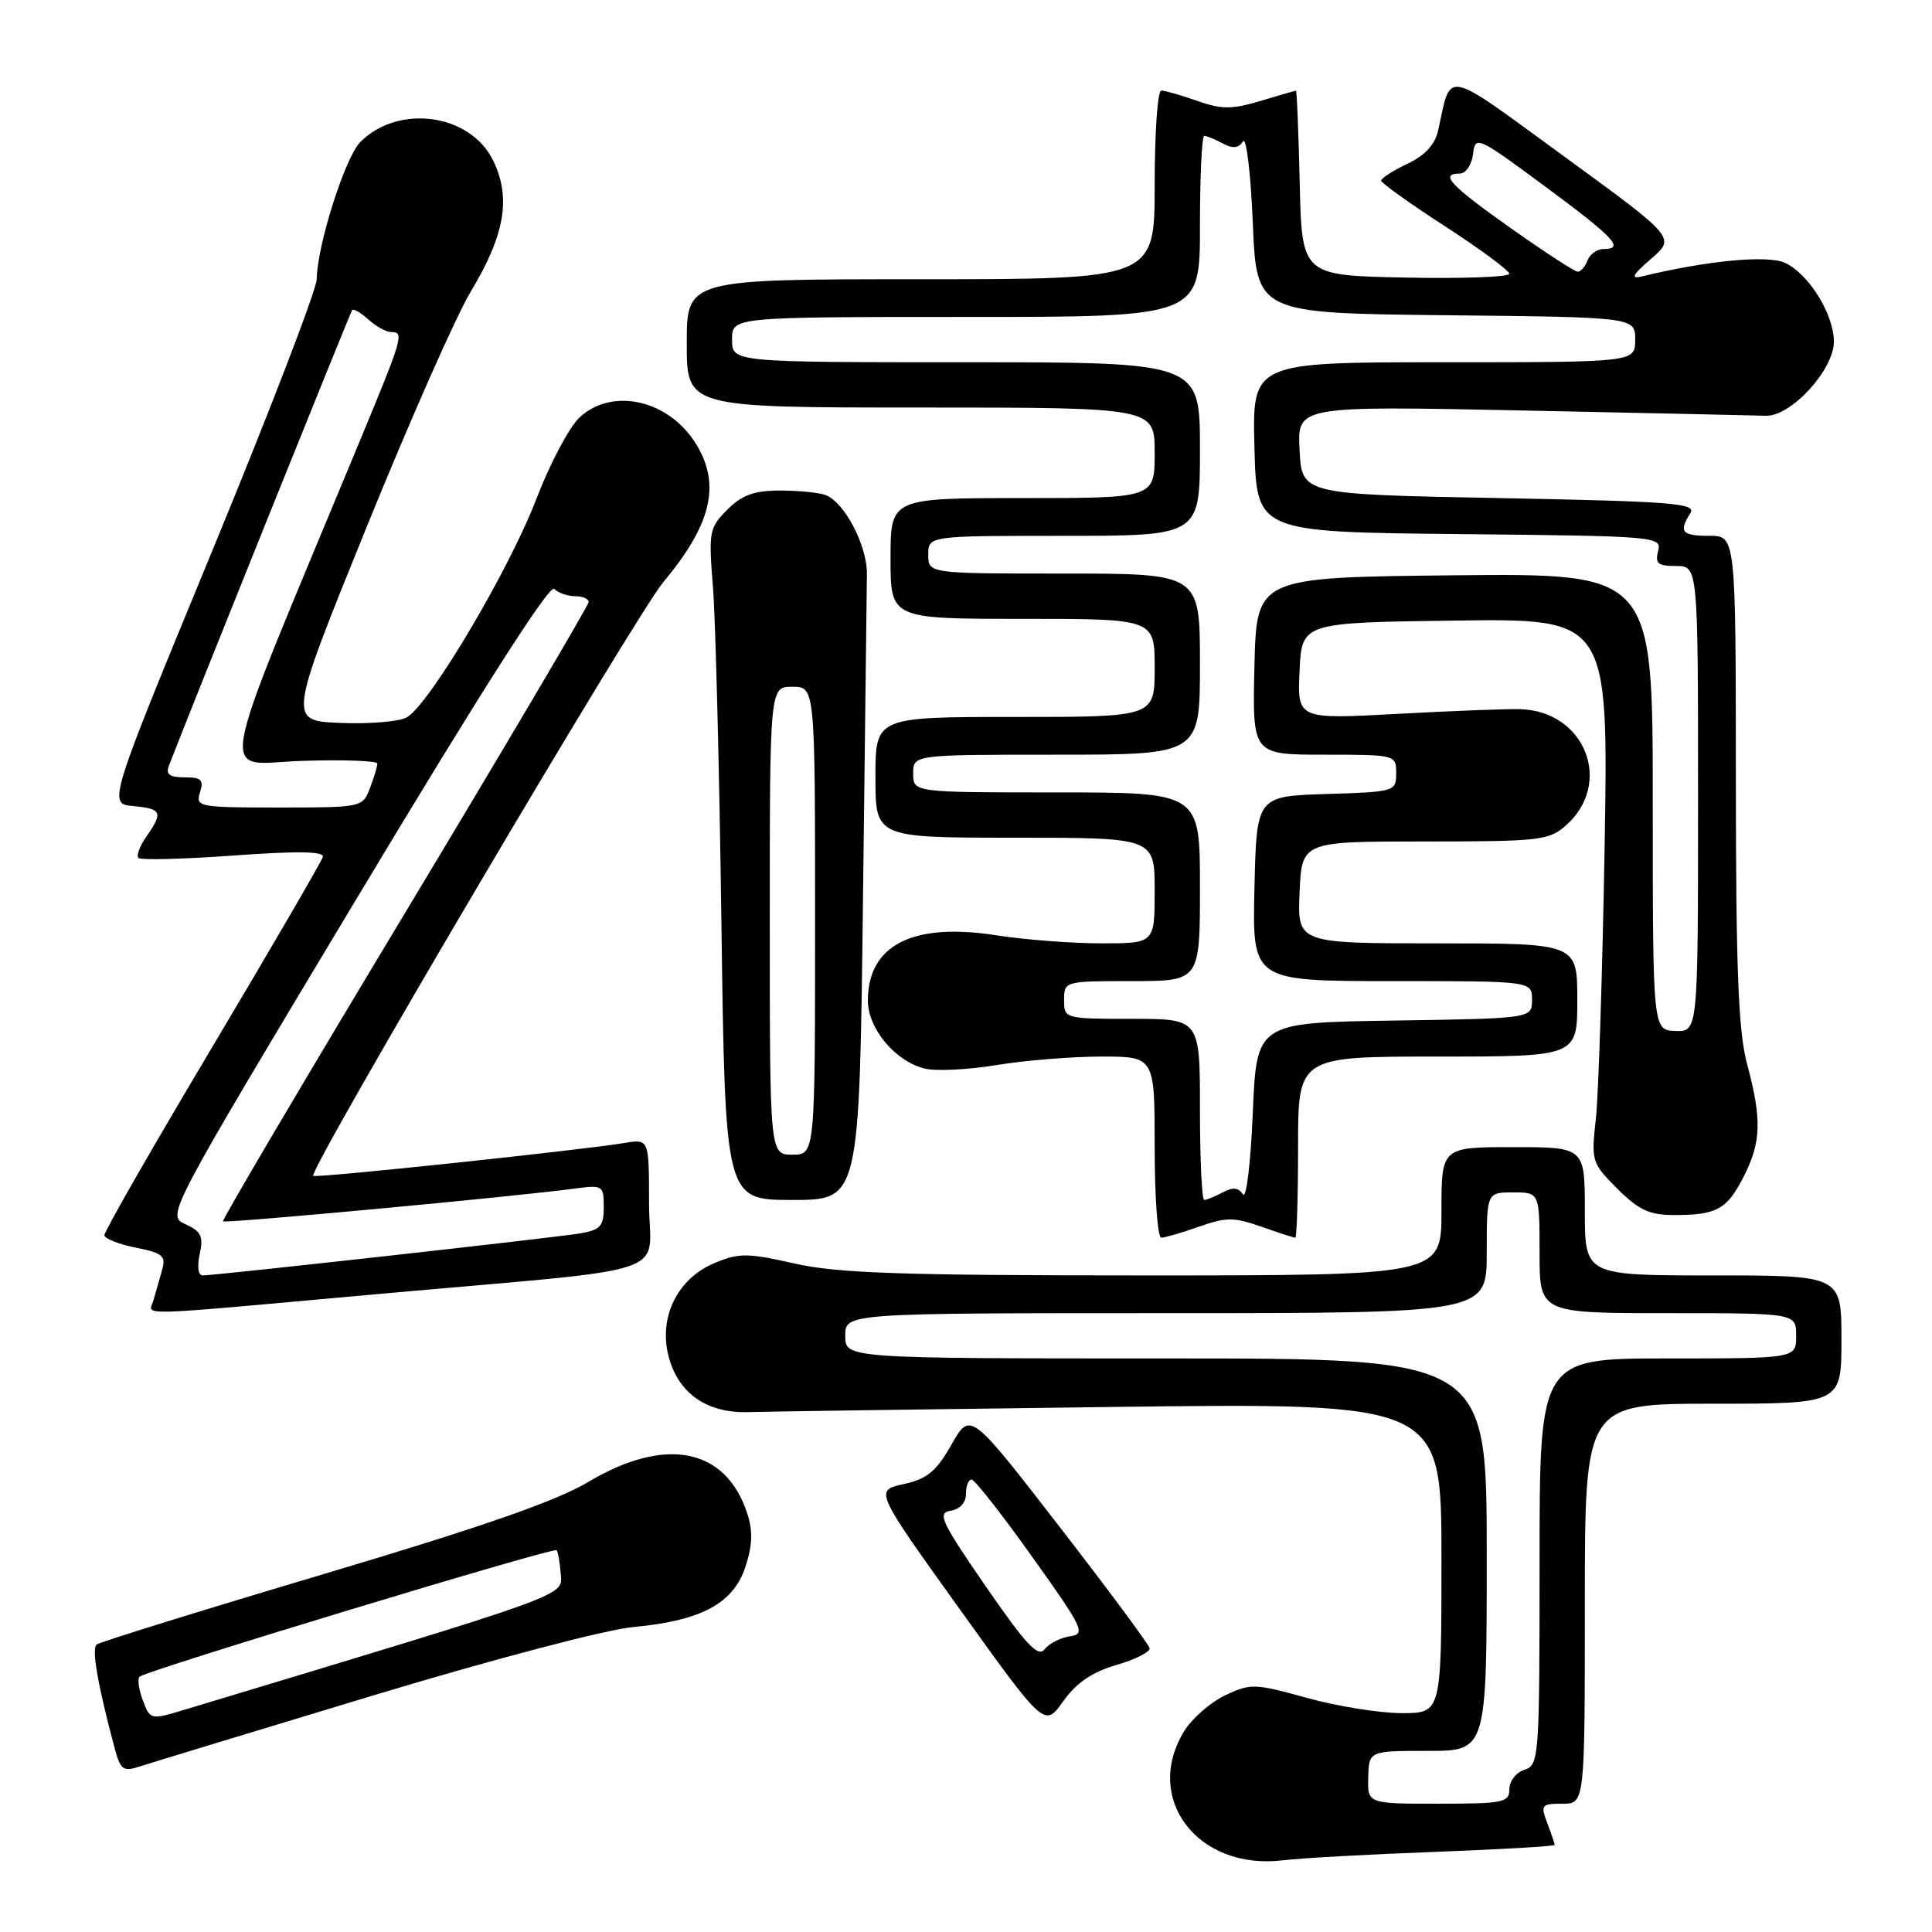 <?xml version="1.0" encoding="UTF-8" standalone="no"?>
<!DOCTYPE svg PUBLIC "-//W3C//DTD SVG 1.1//EN" "http://www.w3.org/Graphics/SVG/1.1/DTD/svg11.dtd" >
<svg xmlns="http://www.w3.org/2000/svg" xmlns:xlink="http://www.w3.org/1999/xlink" version="1.1" viewBox="0 0 256 256">
 <g >
 <path fill="currentColor"
d=" M 190.25 245.38 C 198.91 245.05 206.00 244.64 206.00 244.46 C 206.00 244.28 205.56 242.98 205.02 241.57 C 204.11 239.17 204.24 239.00 207.02 239.00 C 210.00 239.00 210.00 239.00 210.00 212.50 C 210.00 186.00 210.00 186.00 227.00 186.00 C 244.00 186.00 244.00 186.00 244.00 177.50 C 244.00 169.00 244.00 169.00 227.00 169.00 C 210.00 169.00 210.00 169.00 210.00 160.50 C 210.00 152.00 210.00 152.00 200.50 152.00 C 191.00 152.00 191.00 152.00 191.00 160.50 C 191.00 169.00 191.00 169.00 151.62 169.00 C 119.40 169.00 110.98 168.71 105.27 167.42 C 99.01 166.01 97.92 166.00 94.66 167.37 C 89.79 169.40 87.27 174.49 88.57 179.64 C 89.83 184.60 93.63 187.28 99.15 187.11 C 101.54 187.04 123.19 186.73 147.25 186.43 C 191.00 185.88 191.00 185.88 191.00 206.44 C 191.00 227.00 191.00 227.00 185.73 227.00 C 182.83 227.00 177.18 226.09 173.17 224.98 C 166.24 223.06 165.71 223.04 162.32 224.65 C 160.37 225.58 157.92 227.73 156.89 229.42 C 151.44 238.36 158.73 247.86 170.00 246.50 C 172.47 246.20 181.59 245.70 190.25 245.38 Z  M 49.50 224.64 C 65.34 219.86 80.29 215.92 83.93 215.59 C 92.94 214.75 97.18 212.47 98.78 207.59 C 99.72 204.71 99.77 202.85 99.00 200.49 C 96.15 191.85 88.17 190.28 77.98 196.35 C 73.69 198.91 63.89 202.32 42.77 208.61 C 26.67 213.40 13.19 217.59 12.80 217.91 C 12.13 218.47 12.92 223.09 15.07 231.19 C 15.98 234.65 16.22 234.82 18.77 233.99 C 20.27 233.50 34.10 229.30 49.50 224.64 Z  M 147.92 220.62 C 150.44 219.89 152.42 218.89 152.33 218.40 C 152.23 217.90 146.85 210.64 140.36 202.26 C 128.57 187.02 128.57 187.02 126.08 191.41 C 124.06 194.97 122.86 195.96 119.74 196.65 C 115.89 197.50 115.89 197.50 127.15 213.20 C 138.41 228.90 138.41 228.90 140.88 225.43 C 142.62 222.98 144.70 221.57 147.92 220.62 Z  M 49.74 171.50 C 90.66 167.83 86.00 169.38 86.00 159.39 C 86.00 150.91 86.00 150.91 82.75 151.45 C 76.88 152.42 41.80 156.13 41.50 155.81 C 40.83 155.09 84.22 81.51 87.91 77.11 C 94.20 69.59 95.50 64.34 92.36 59.04 C 88.83 53.05 81.21 51.22 76.81 55.30 C 75.44 56.57 72.88 61.40 71.10 66.04 C 67.49 75.51 56.82 93.49 53.88 95.06 C 52.83 95.63 48.87 95.95 45.07 95.79 C 38.18 95.50 38.18 95.50 48.52 69.98 C 54.22 55.94 60.44 41.85 62.36 38.67 C 66.91 31.11 67.75 26.20 65.34 21.26 C 62.31 15.06 52.82 13.74 47.75 18.81 C 45.74 20.81 42.02 32.50 41.97 36.98 C 41.95 38.37 35.72 54.57 28.12 73.00 C 14.30 106.50 14.30 106.50 17.65 106.81 C 21.45 107.16 21.65 107.63 19.40 110.84 C 18.52 112.10 18.04 113.38 18.35 113.68 C 18.65 113.99 24.34 113.84 30.98 113.36 C 39.42 112.75 42.97 112.80 42.78 113.55 C 42.62 114.13 36.03 125.46 28.13 138.73 C 20.22 152.00 13.79 163.22 13.83 163.68 C 13.87 164.13 15.74 164.87 17.99 165.32 C 21.59 166.04 22.01 166.40 21.47 168.32 C 21.12 169.52 20.62 171.29 20.35 172.25 C 19.75 174.40 16.72 174.47 49.74 171.50 Z  M 158.87 162.54 C 162.49 161.27 163.51 161.27 167.13 162.54 C 169.39 163.34 171.42 164.00 171.63 164.00 C 171.83 164.00 172.00 158.60 172.00 152.00 C 172.00 140.00 172.00 140.00 190.50 140.00 C 209.00 140.00 209.00 140.00 209.00 132.50 C 209.00 125.00 209.00 125.00 190.45 125.00 C 171.91 125.00 171.91 125.00 172.20 118.25 C 172.50 111.50 172.50 111.50 188.80 111.50 C 204.01 111.50 205.25 111.36 207.50 109.37 C 213.79 103.79 210.06 94.25 201.48 93.97 C 199.84 93.91 192.51 94.19 185.20 94.59 C 171.90 95.31 171.90 95.31 172.20 88.90 C 172.50 82.50 172.50 82.50 192.82 82.23 C 213.13 81.96 213.13 81.96 212.62 112.23 C 212.33 128.88 211.81 145.09 211.46 148.26 C 210.83 153.86 210.91 154.11 214.31 157.51 C 217.14 160.34 218.56 161.00 221.82 161.00 C 227.49 161.00 228.82 160.27 231.04 155.92 C 233.38 151.34 233.47 148.34 231.50 141.00 C 230.34 136.69 230.02 128.51 230.01 103.25 C 230.00 71.00 230.00 71.00 226.50 71.00 C 222.84 71.00 222.41 70.49 223.98 68.00 C 224.81 66.69 221.69 66.44 198.71 66.00 C 172.50 65.50 172.50 65.50 172.20 59.64 C 171.89 53.78 171.89 53.78 201.70 54.39 C 218.09 54.73 232.61 55.04 233.97 55.09 C 237.30 55.22 243.00 49.01 243.00 45.26 C 242.99 41.63 239.65 36.25 236.50 34.82 C 234.19 33.77 226.19 34.53 217.50 36.64 C 216.02 36.99 216.34 36.39 218.76 34.31 C 222.03 31.50 222.03 31.50 207.27 20.74 C 191.07 8.93 192.35 9.19 190.56 17.28 C 190.15 19.16 188.82 20.60 186.47 21.71 C 184.56 22.62 183.01 23.62 183.01 23.94 C 183.02 24.25 186.84 26.98 191.50 30.00 C 196.16 33.02 199.98 35.85 199.99 36.28 C 199.99 36.71 193.81 36.93 186.25 36.78 C 172.50 36.50 172.50 36.50 172.22 24.25 C 172.06 17.51 171.84 12.01 171.72 12.02 C 171.60 12.02 169.47 12.64 167.00 13.38 C 163.22 14.51 161.88 14.51 158.62 13.36 C 156.49 12.61 154.36 12.00 153.87 12.00 C 153.39 12.00 153.00 17.62 153.00 24.50 C 153.00 37.00 153.00 37.00 122.00 37.00 C 91.00 37.00 91.00 37.00 91.00 45.50 C 91.00 54.00 91.00 54.00 122.00 54.00 C 153.00 54.00 153.00 54.00 153.00 60.00 C 153.00 66.00 153.00 66.00 135.50 66.00 C 118.00 66.00 118.00 66.00 118.00 74.00 C 118.00 82.00 118.00 82.00 135.50 82.00 C 153.00 82.00 153.00 82.00 153.00 88.50 C 153.00 95.00 153.00 95.00 134.50 95.00 C 116.00 95.00 116.00 95.00 116.00 103.00 C 116.00 111.00 116.00 111.00 134.50 111.00 C 153.00 111.00 153.00 111.00 153.00 118.00 C 153.00 125.00 153.00 125.00 145.94 125.00 C 142.06 125.00 135.76 124.52 131.94 123.92 C 120.92 122.21 115.00 125.24 115.00 132.58 C 115.00 136.29 118.60 140.61 122.51 141.59 C 123.98 141.96 128.27 141.75 132.03 141.13 C 135.80 140.51 142.06 140.00 145.94 140.00 C 153.00 140.00 153.00 140.00 153.00 152.00 C 153.00 158.60 153.39 164.00 153.87 164.00 C 154.36 164.00 156.61 163.34 158.87 162.54 Z  M 114.35 119.25 C 114.61 97.39 114.84 77.95 114.87 76.05 C 114.91 72.30 111.91 66.56 109.40 65.60 C 108.54 65.27 105.83 65.00 103.37 65.00 C 99.93 65.00 98.33 65.58 96.38 67.53 C 93.97 69.94 93.88 70.45 94.47 77.78 C 94.81 82.03 95.32 102.04 95.59 122.25 C 96.09 159.00 96.09 159.00 104.98 159.00 C 113.87 159.00 113.87 159.00 114.35 119.25 Z  M 181.30 235.50 C 181.40 232.00 181.40 232.00 189.20 232.00 C 197.00 232.00 197.00 232.00 197.00 206.00 C 197.00 180.00 197.00 180.00 154.50 180.00 C 112.00 180.00 112.00 180.00 112.00 177.00 C 112.00 174.00 112.00 174.00 154.50 174.00 C 197.00 174.00 197.00 174.00 197.00 166.00 C 197.00 158.00 197.00 158.00 200.50 158.00 C 204.00 158.00 204.00 158.00 204.00 166.00 C 204.00 174.00 204.00 174.00 221.00 174.00 C 238.00 174.00 238.00 174.00 238.00 177.00 C 238.00 180.00 238.00 180.00 221.00 180.00 C 204.00 180.00 204.00 180.00 204.00 206.93 C 204.00 232.99 203.93 233.89 202.00 234.50 C 200.90 234.85 200.00 236.00 200.00 237.07 C 200.00 238.84 199.22 239.00 190.60 239.00 C 181.20 239.00 181.20 239.00 181.30 235.50 Z  M 18.93 225.32 C 18.39 223.89 18.19 222.47 18.50 222.17 C 19.28 221.38 73.33 204.99 73.75 205.41 C 73.94 205.60 74.18 207.01 74.30 208.54 C 74.52 211.53 76.08 210.97 24.71 226.47 C 19.92 227.92 19.92 227.92 18.93 225.32 Z  M 130.63 210.22 C 124.69 201.60 124.16 200.46 125.96 200.18 C 127.20 199.99 128.00 199.10 128.00 197.93 C 128.00 196.87 128.34 196.02 128.75 196.05 C 129.16 196.07 132.78 200.68 136.78 206.30 C 143.55 215.78 143.90 216.52 141.78 216.82 C 140.53 217.00 139.01 217.77 138.41 218.54 C 137.55 219.65 135.95 217.93 130.63 210.22 Z  M 26.46 166.18 C 26.98 163.83 26.66 163.17 24.57 162.21 C 22.05 161.07 22.05 161.07 47.26 119.06 C 63.53 91.95 72.80 77.40 73.43 78.03 C 73.96 78.56 75.21 79.00 76.20 79.00 C 77.19 79.00 78.00 79.34 78.00 79.77 C 78.00 80.19 67.04 98.75 53.64 121.02 C 40.24 143.28 29.40 161.65 29.55 161.83 C 29.81 162.14 68.37 158.55 76.25 157.48 C 79.85 157.00 80.00 157.09 80.00 159.94 C 80.00 162.51 79.57 162.98 76.75 163.45 C 73.27 164.02 28.56 169.00 26.86 169.00 C 26.26 169.00 26.10 167.83 26.46 166.18 Z  M 26.50 105.00 C 27.03 103.34 26.68 103.00 24.46 103.00 C 22.48 103.00 21.94 102.61 22.37 101.49 C 24.95 94.74 46.41 41.41 46.66 41.09 C 46.84 40.86 47.81 41.43 48.82 42.34 C 49.83 43.25 51.18 44.00 51.83 44.00 C 53.60 44.00 53.43 44.57 47.42 59.05 C 28.13 105.58 28.91 101.17 40.03 100.82 C 45.52 100.64 50.00 100.81 50.00 101.18 C 50.00 101.56 49.56 103.02 49.02 104.43 C 48.06 106.98 47.94 107.00 36.96 107.00 C 26.32 107.00 25.89 106.92 26.50 105.00 Z  M 159.00 147.00 C 159.00 135.00 159.00 135.00 150.00 135.00 C 141.07 135.00 141.00 134.98 141.00 132.50 C 141.00 130.02 141.07 130.00 150.00 130.00 C 159.00 130.00 159.00 130.00 159.00 117.50 C 159.00 105.00 159.00 105.00 140.00 105.00 C 121.00 105.00 121.00 105.00 121.00 102.50 C 121.00 100.00 121.00 100.00 140.00 100.00 C 159.00 100.00 159.00 100.00 159.00 88.00 C 159.00 76.00 159.00 76.00 141.00 76.00 C 123.00 76.00 123.00 76.00 123.00 73.50 C 123.00 71.00 123.00 71.00 141.00 71.00 C 159.00 71.00 159.00 71.00 159.00 59.50 C 159.00 48.00 159.00 48.00 128.00 48.00 C 97.00 48.00 97.00 48.00 97.00 45.00 C 97.00 42.00 97.00 42.00 128.00 42.00 C 159.00 42.00 159.00 42.00 159.00 30.00 C 159.00 23.40 159.25 18.00 159.57 18.00 C 159.88 18.00 160.97 18.45 162.01 19.00 C 163.34 19.72 164.11 19.65 164.69 18.75 C 165.14 18.05 165.72 22.82 166.00 29.50 C 166.50 41.50 166.50 41.50 191.58 41.77 C 216.67 42.03 216.67 42.03 216.67 45.02 C 216.67 48.00 216.67 48.00 191.30 48.00 C 165.93 48.00 165.93 48.00 166.22 59.25 C 166.50 70.50 166.50 70.50 193.36 70.77 C 219.59 71.03 220.21 71.08 219.71 73.02 C 219.28 74.66 219.69 75.00 222.09 75.00 C 225.00 75.00 225.00 75.00 225.00 105.86 C 225.00 136.71 225.00 136.71 222.00 136.61 C 219.00 136.50 219.00 136.50 219.00 106.23 C 219.00 75.97 219.00 75.97 192.75 76.23 C 166.50 76.50 166.50 76.50 166.22 88.25 C 165.94 100.00 165.94 100.00 175.47 100.00 C 184.93 100.00 185.00 100.02 185.00 102.46 C 185.00 104.88 184.83 104.93 175.75 105.21 C 166.50 105.50 166.50 105.50 166.22 117.75 C 165.94 130.00 165.94 130.00 184.47 130.00 C 203.00 130.00 203.00 130.00 203.00 132.48 C 203.00 134.95 203.00 134.95 184.75 135.23 C 166.50 135.50 166.50 135.50 166.00 147.50 C 165.72 154.18 165.14 158.95 164.69 158.25 C 164.11 157.35 163.34 157.28 162.01 158.00 C 160.97 158.55 159.88 159.00 159.57 159.00 C 159.25 159.00 159.00 153.60 159.00 147.00 Z  M 200.21 30.25 C 192.13 24.53 190.70 23.00 193.43 23.00 C 194.22 23.00 195.01 21.85 195.18 20.44 C 195.49 17.94 195.72 18.04 204.71 24.69 C 213.94 31.51 215.33 33.00 212.47 33.00 C 211.63 33.00 210.68 33.67 210.36 34.50 C 210.05 35.33 209.46 36.00 209.06 36.00 C 208.66 36.00 204.68 33.41 200.21 30.25 Z  M 102.00 122.00 C 102.00 91.00 102.00 91.00 105.00 91.00 C 108.00 91.00 108.00 91.00 108.00 122.00 C 108.00 153.00 108.00 153.00 105.00 153.00 C 102.00 153.00 102.00 153.00 102.00 122.00 Z "/>
</g>
</svg>